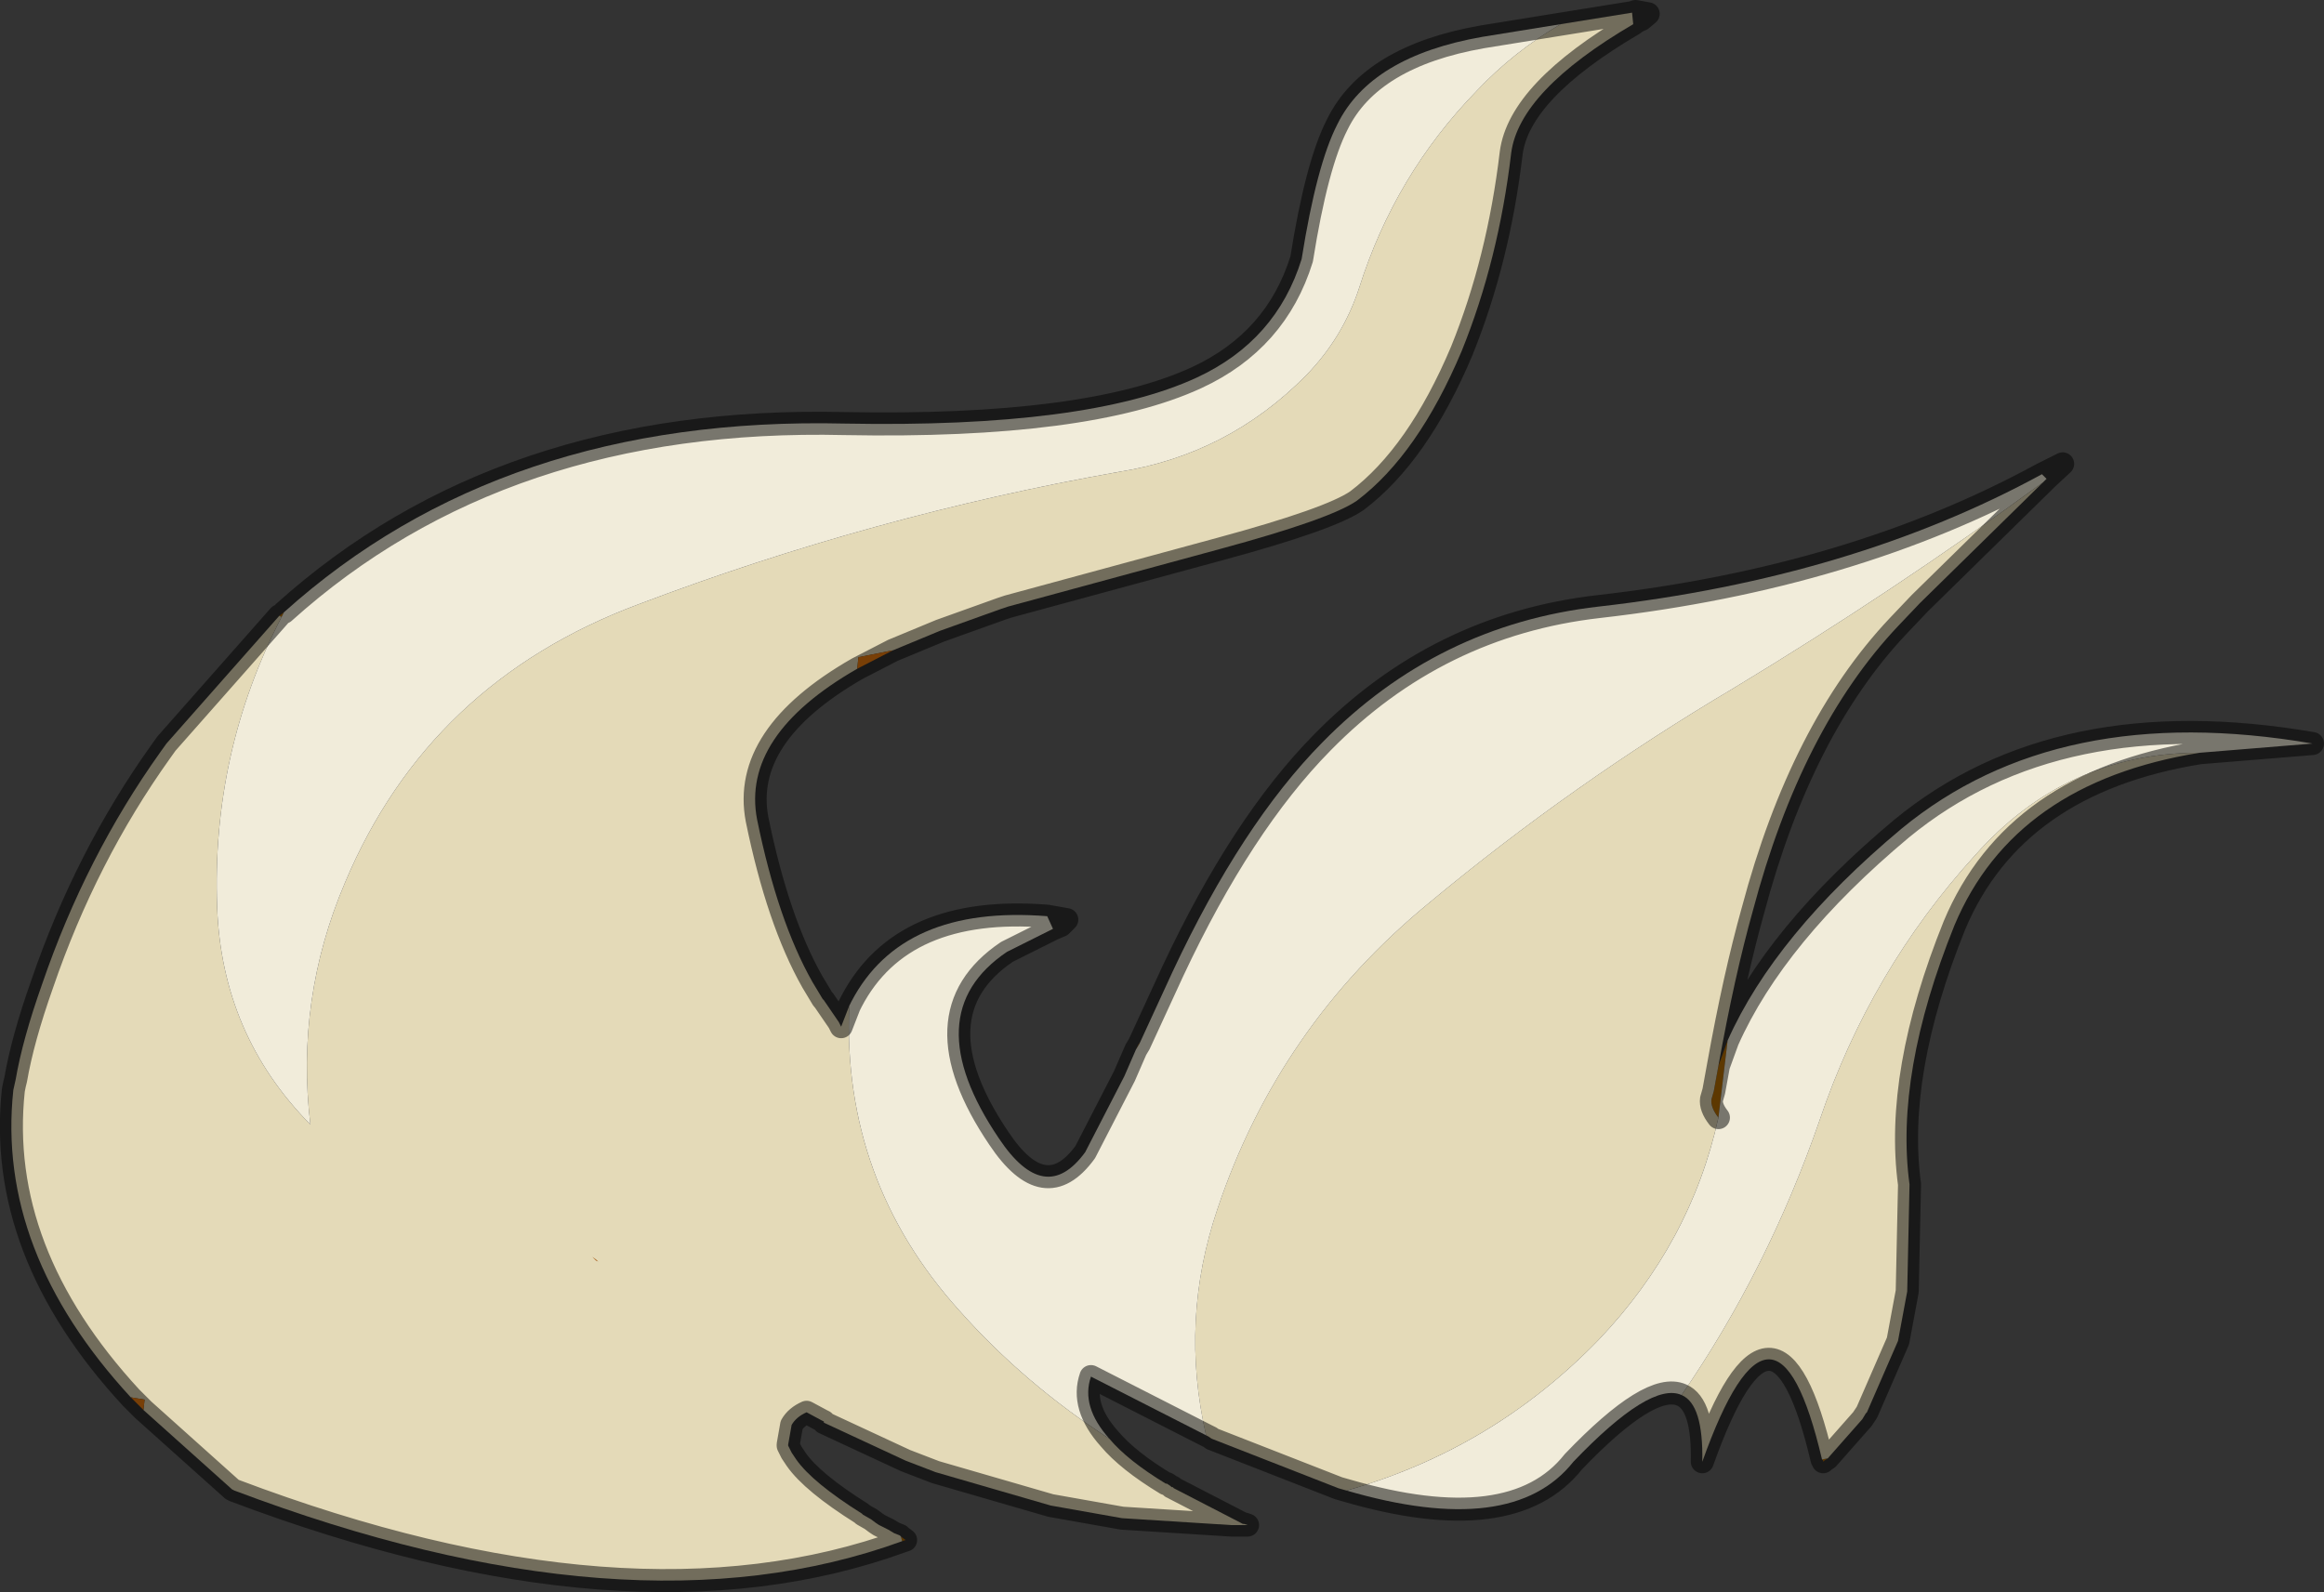 <svg viewBox="0 0 100.93 69.162" xmlns="http://www.w3.org/2000/svg" xmlns:xlink="http://www.w3.org/1999/xlink"><rect x="0" y="0" width="100.93" height="69.162" fill="#333333" stroke="none"/><use transform="translate(-.02)" width="100.95" height="69.15" xlink:href="#a"/><defs><g id="a"><path d="m236.75 192.2-.1-.05.2-.15-.1.2m26.95 40.15-.05-.2.2.15-.15.05m-4.6-3.55-.2-.3.2.3m14.9-18.05-.15.25.15-.3v.05m25.15.95.4-1.1-.4 3.35q-.35-.45-.3-.8l.1-.35.2-1.1m4.75 17.05-.15.1-.05.05v-.05l-.05-.05.25-.05m-26.75-.85-.05-.05-.1-.05.15.1" fill="#ba7001" fill-rule="evenodd" transform="translate(-224.5 -165.4)"/><path d="m236.65 192.15.1.05q-3.05 5.9-2.8 12.6.2 5.55 4.05 9.45-.65-5.45 1.5-10.5 3.65-8.7 12.75-12.1 10.15-3.85 20.85-5.75 4.75-.75 8.15-4.2 1.6-1.65 2.3-3.8 1.55-4.9 5.1-8.55 1.6-1.7 3.65-2.9l3.1-.5.05.5q-4.95 2.9-5.3 5.6-.55 4.65-2.15 8.6-1.9 4.5-4.55 6.5-1.15.8-5.95 2.1l-9.2 2.5-.3.1-2.65.95-2.05.85-1.5.3-.05.5q-5.05 2.9-4.35 6.55.9 4.4 2.4 7.05l.45.75.05.05.65.95.1.2.35-.9q-.3 7.6 4.8 13.25 2.8 3.15 6.5 5.55.8.95 2.45 1.95h.05l.15.1.05.05h.05l.05.05 3 1.55h.05l.15.05h-.7l-4.75-.3-3.1-.55-5-1.45-1.3-.5-3.55-1.65v-.05l-.1-.05-.65-.35q-.45.2-.65.55l-.15.85v.05l.15.3.2.3q.7 1 2.85 2.35l.05.05.35.2.2.15.15.1.4.2.25.15.25.1.05.05.05.2q-11.8 4.3-29-2.2l-.1-.05-3.85-3.45.05-.45-.6-.1q-5.85-6.35-5.1-13.35l.1-.45q.3-1.75 1.15-4.15 1.9-5.55 5.15-10.1l.25-.35 4.9-5.55m76.6-5.8-5.35 5.25-.95 1q-4.2 4.45-6.3 12.35-.8 2.85-1.5 6.75l-.2 1.1-.1.35q-.05.35.3.8-1.2 5.45-5.2 9.65-4.6 4.75-10.95 6.55l-.35-.1-5.5-2.15-.15-.1-.1-.05q-1.15-5 .5-9.85 2.65-7.9 9.15-13.25 6.25-5.2 13.25-9.35 6.95-4.2 13.45-8.95m6.8 11.75q-8.05 1.3-10.65 7.5-2.6 6.45-1.95 11.25l-.1 4.65-.4 2.15-1.35 3.1-.05.05-.15.25-1.5 1.7-.25.05q-2.05-8.75-5.2.1.05-2.5-.9-2.9 3.75-5.45 6-11.95 2.2-6.5 6.75-11.5 3.95-4.45 9.75-4.45m-69.55 22.1-.25-.2.15.15.1.05" fill="#e4dab8" fill-rule="evenodd" transform="translate(-224.5 -165.4)"/><path d="m236.75 192.2.1-.2q9.5-8.55 24.35-8.2 10.55.2 15.3-2 3.45-1.6 4.55-5.15.65-4.1 1.55-5.85 1.45-2.95 6.3-3.8l3.4-.55q-2.05 1.2-3.65 2.9-3.55 3.65-5.1 8.55-.7 2.15-2.3 3.8-3.4 3.45-8.15 4.2-10.7 1.9-20.85 5.75-9.1 3.4-12.75 12.1-2.15 5.05-1.5 10.5-3.85-3.9-4.05-9.45-.25-6.7 2.8-12.6m35.95 35.7q-3.7-2.4-6.5-5.55-5.1-5.65-4.8-13.25l.1-.2q2.2-4.2 8.5-3.7l.25.55-2 1q-4 2.7-.35 8.1 2 3 3.75.6l1.7-3.3.5-1.15.15-.25 1.45-3.15q3-6.4 6.5-9.95 5-5.1 12-5.9 11-1.25 19.25-5.75l.2.2-.15.15q-6.5 4.75-13.45 8.95-7 4.15-13.25 9.35-6.5 5.35-9.15 13.25-1.65 4.85-.5 9.85l-5-2.55q-.45 1.3.8 2.7m26.85-17.3q2.05-4.6 7.55-9.2 6.8-5.6 17.85-3.7l-4.9.4q-5.8 0-9.75 4.45-4.55 5-6.75 11.5-2.25 6.5-6 11.95-1.35-.6-4.7 2.9-2.65 3.35-9.85 1.25 6.35-1.8 10.95-6.55 4-4.2 5.2-9.65l.4-3.35" fill="#f1ecda" fill-rule="evenodd" transform="translate(-224.5 -165.4)"/><path d="m230.2 226.1.6.1-.05.45-.55-.55m31.55-31.65.05-.5 1.5-.3-1.55.8M250.5 220.2l-.1-.05-.15-.15.25.2" fill="#f17e0e" fill-rule="evenodd" transform="translate(-224.5 -165.4)"/><path d="m236.65 192.15-4.9 5.55-.25.35q-3.25 4.55-5.15 10.1-.85 2.4-1.15 4.15m-.1.45q-.75 7 5.1 13.35l.55.55 3.85 3.45.1.05q17.2 6.5 29 2.2m-.05-.2-.05-.05-.25-.1-.25-.15-.4-.2-.15-.1-.2-.15-.35-.2-.05-.05q-2.15-1.35-2.85-2.35l-.2-.3-.15-.3v-.05l.15-.85q.2-.35.65-.55l.65.35.1.05v.05l3.55 1.65 1.3.5 5 1.45 3.1.55 4.75.3h.7l-.15-.05h-.05l-3-1.55-.05-.05h-.05l-.05-.05-.15-.1h-.05q-1.65-1-2.45-1.95m-11.3-18.8-.35.9-.1-.2-.65-.95-.05-.05-.45-.75q-1.5-2.65-2.4-7.05-.7-3.65 4.35-6.55m1.55-.8 2.05-.85 2.65-.95.3-.1 9.2-2.5q4.8-1.3 5.95-2.1 2.65-2 4.55-6.5 1.6-3.95 2.15-8.6.35-2.7 5.3-5.6m-.05-.5-3.1.5M236.85 192q9.5-8.55 24.35-8.2 10.55.2 15.3-2 3.45-1.6 4.55-5.15.65-4.1 1.55-5.85 1.45-2.95 6.3-3.8l3.4-.55m-29 27.2-1.55.8m33.65-28.5.15-.05.55.1-.3.25q-.15.05-.35.2m17.95 19.75.7-.65-.9.45q-8.25 4.5-19.25 5.75-7 .8-12 5.9-3.5 3.55-6.5 9.95l-1.45 3.15-.15.25-.5 1.15-1.7 3.3q-1.75 2.4-3.75-.6-3.65-5.4.35-8.1l2-1m-.25-.55q-6.3-.5-8.5 3.7l-.1.2m52-22.9-.15.15-5.35 5.25-.95 1q-4.2 4.45-6.3 12.35-.8 2.85-1.5 6.75l.4-1.1q2.05-4.6 7.55-9.2 6.8-5.6 17.85-3.7l-4.9.4q-8.05 1.3-10.65 7.5-2.6 6.45-1.95 11.25l-.1 4.65-.4 2.15-1.35 3.1-.2.3-1.5 1.7-.15.1-.05.05v-.05l-.05-.05q-2.05-8.75-5.2.1.05-2.5-.9-2.9-1.35-.6-4.7 2.9-2.65 3.35-9.85 1.25l-.35-.1-5.5-2.15-.05-.05-.2-.1-5-2.55q-.45 1.3.8 2.7m26.45-16.2-.2 1.1-.1.35q-.05.35.3.8M270 205.2l.85.15-.25.25-.35.15m-6.6 26.4.2.15-.15.05m-38.6-19.6.05-.25.05-.2" fill="none" stroke="#000" stroke-linecap="round" stroke-linejoin="round" stroke-opacity=".502" transform="translate(-224.5 -165.4)"/></g></defs></svg>